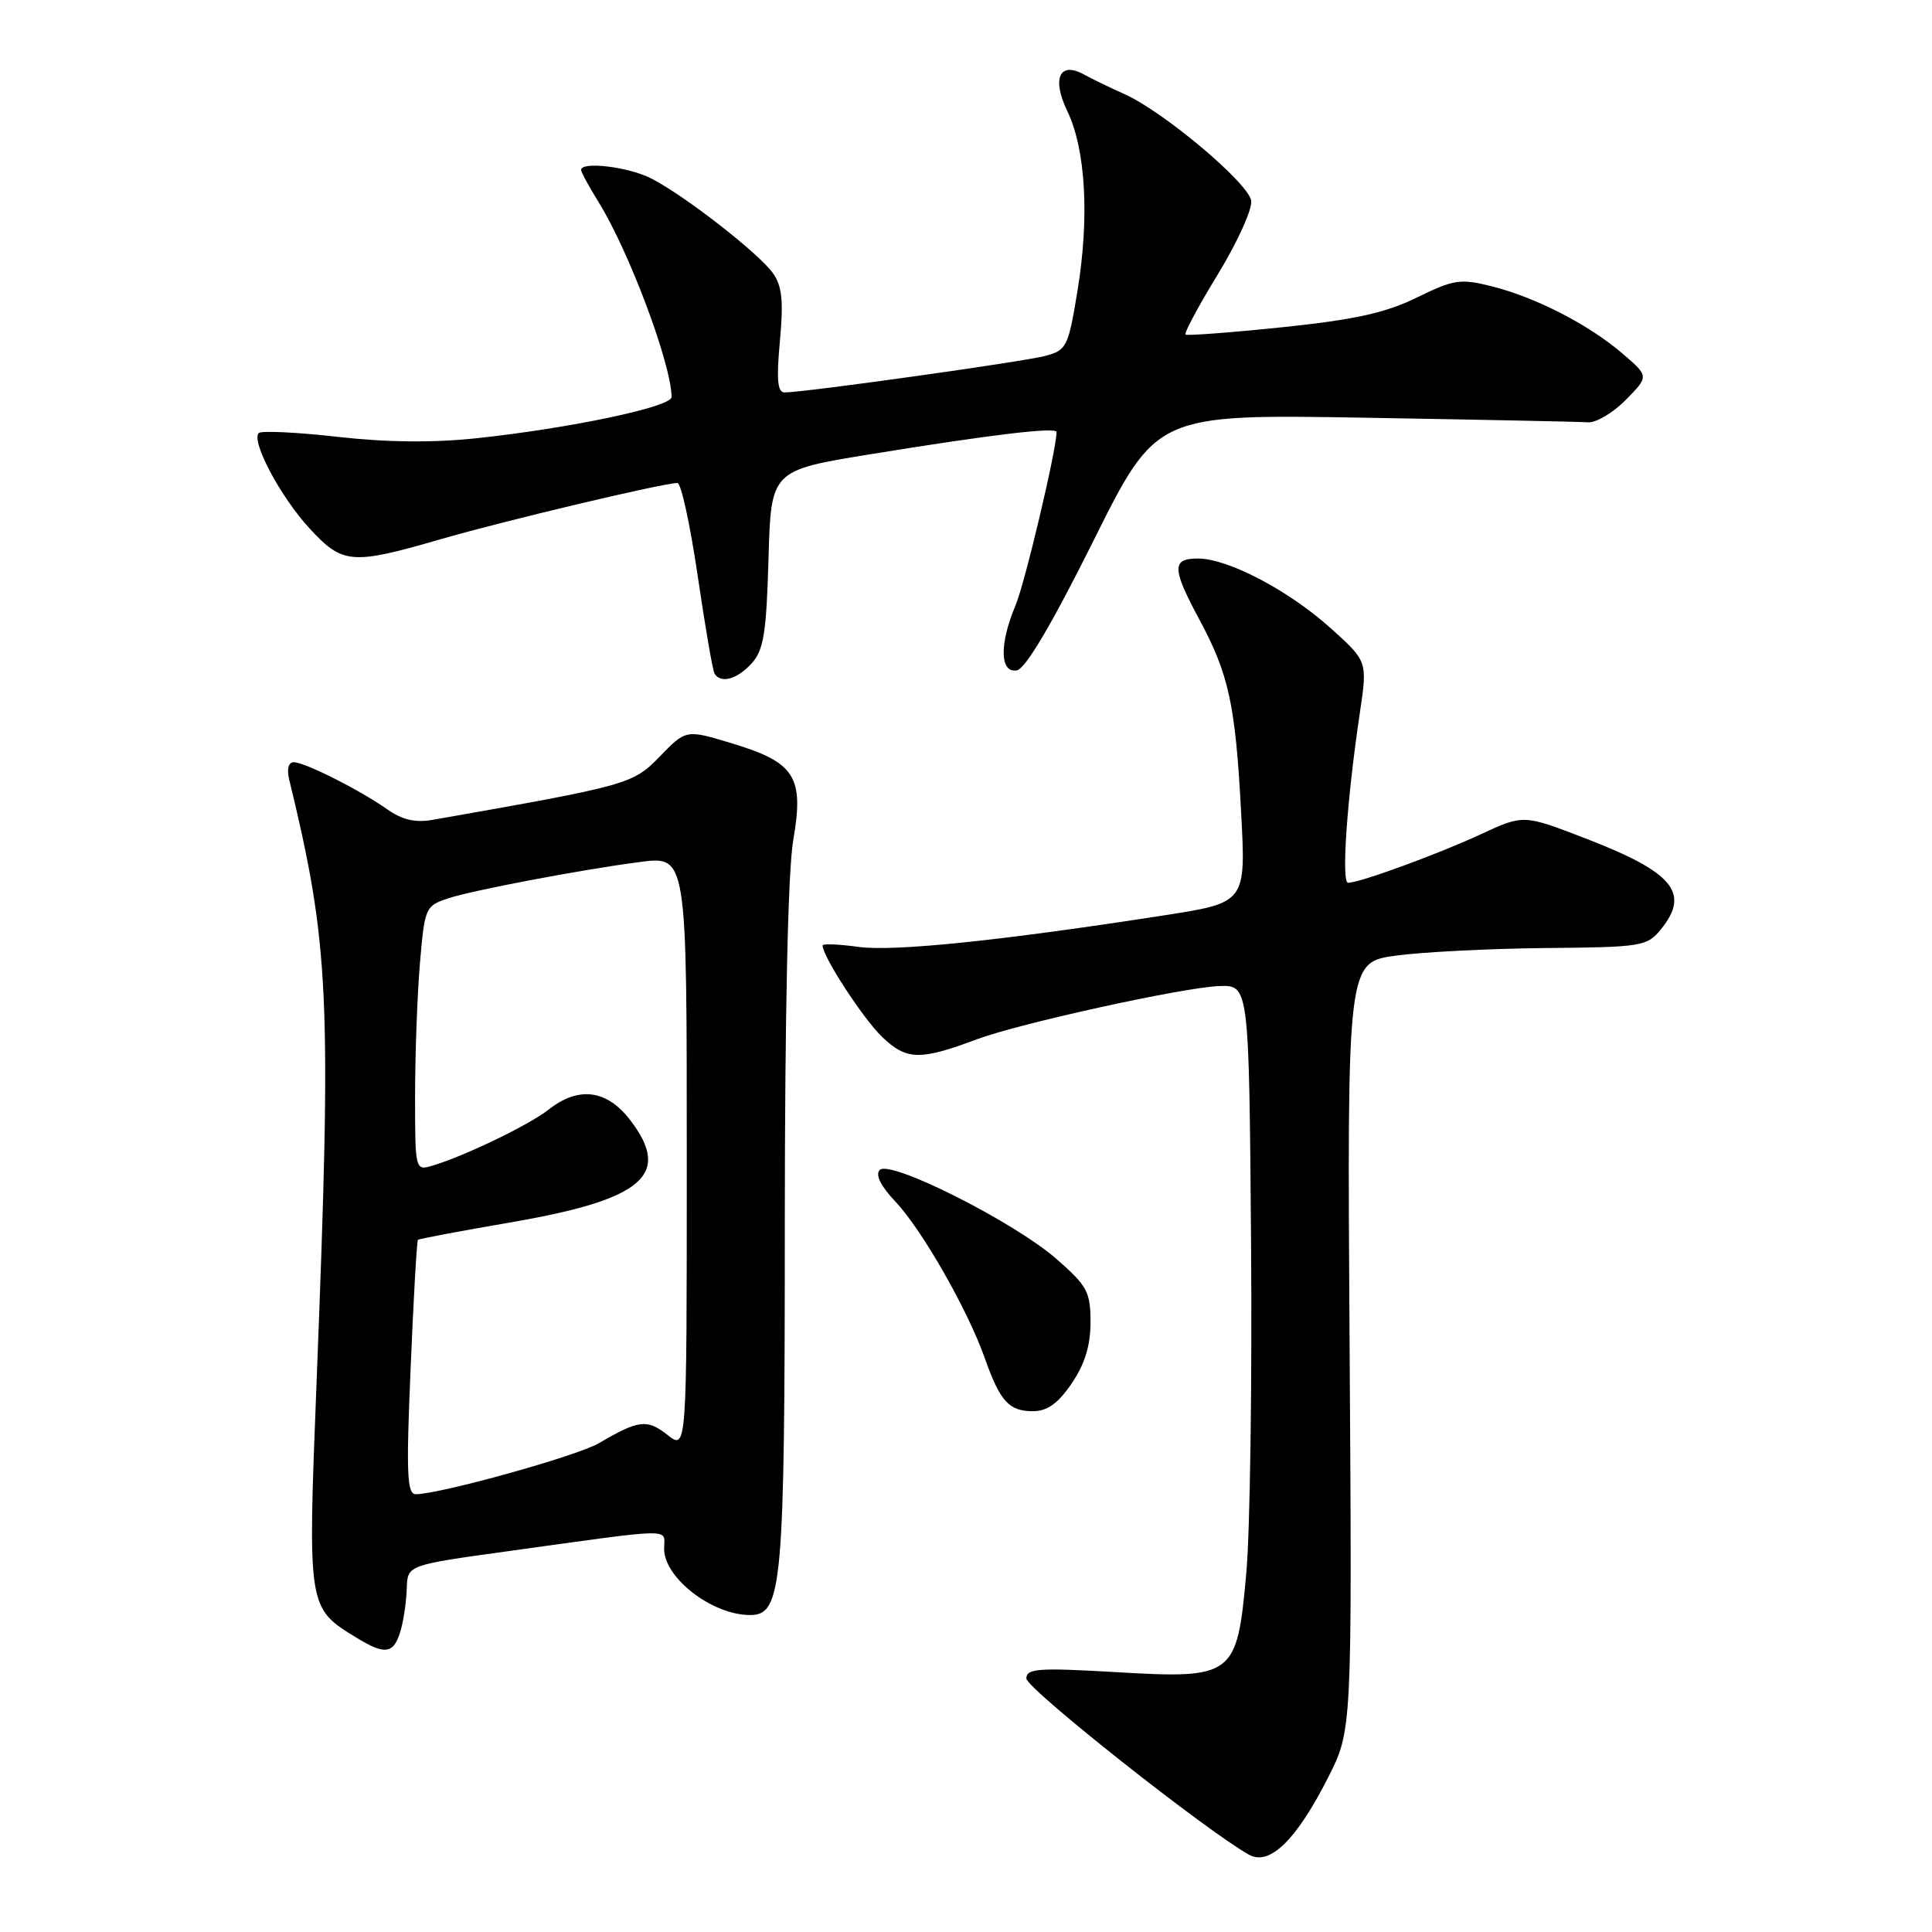 <?xml version="1.0" encoding="UTF-8" standalone="no"?>
<!DOCTYPE svg PUBLIC "-//W3C//DTD SVG 1.1//EN" "http://www.w3.org/Graphics/SVG/1.1/DTD/svg11.dtd" >
<svg xmlns="http://www.w3.org/2000/svg" xmlns:xlink="http://www.w3.org/1999/xlink" version="1.1" viewBox="0 0 256 256">
 <g >
 <path fill="currentColor"
d=" M 175.97 235.55 C 179.16 229.27 179.16 229.27 178.83 178.39 C 178.50 127.50 178.50 127.50 185.00 126.62 C 188.57 126.14 197.50 125.69 204.83 125.62 C 217.57 125.51 218.25 125.39 220.08 123.14 C 224.00 118.31 221.73 115.58 210.05 111.08 C 201.86 107.92 201.86 107.92 196.18 110.56 C 190.53 113.18 180.29 116.93 178.63 116.98 C 177.71 117.00 178.47 106.01 180.17 94.57 C 181.21 87.64 181.21 87.64 176.36 83.27 C 170.77 78.24 162.75 74.02 158.75 74.01 C 155.25 74.00 155.27 75.29 158.91 82.07 C 162.83 89.36 163.70 93.35 164.45 107.55 C 165.10 119.60 165.10 119.60 154.30 121.28 C 132.54 124.66 118.47 126.11 113.77 125.47 C 111.15 125.11 109.00 125.02 109.00 125.28 C 109.00 126.74 114.36 134.97 116.89 137.40 C 120.13 140.50 121.90 140.54 129.50 137.69 C 135.08 135.61 156.67 130.86 161.50 130.66 C 165.50 130.50 165.50 130.50 165.77 164.50 C 165.92 183.20 165.64 202.97 165.14 208.44 C 163.91 222.18 163.52 222.48 147.75 221.56 C 137.56 220.97 136.00 221.08 136.00 222.41 C 136.00 223.74 159.86 242.62 165.50 245.76 C 168.23 247.28 171.78 243.82 175.97 235.55 Z  M 53.12 215.93 C 53.50 214.59 53.85 212.12 53.90 210.44 C 54.00 207.38 54.00 207.38 67.25 205.55 C 89.89 202.42 88.00 202.45 88.00 205.22 C 88.00 209.09 94.37 214.00 99.39 214.00 C 103.65 214.00 103.99 210.22 103.99 162.08 C 104.00 134.17 104.41 115.31 105.11 111.32 C 106.56 102.94 105.36 101.03 97.05 98.52 C 90.91 96.65 90.91 96.65 87.45 100.21 C 83.85 103.92 83.39 104.05 57.30 108.64 C 55.03 109.04 53.28 108.63 51.30 107.23 C 47.63 104.65 40.39 101.00 38.92 101.00 C 38.23 101.00 37.98 101.90 38.31 103.25 C 43.66 125.33 43.96 131.91 41.94 183.34 C 40.77 213.18 40.74 213.04 47.30 217.04 C 51.11 219.37 52.22 219.15 53.12 215.93 Z  M 142.00 183.32 C 143.74 180.76 144.50 178.30 144.50 175.21 C 144.50 171.19 144.07 170.39 140.00 166.83 C 134.39 161.92 117.96 153.64 116.58 155.02 C 115.95 155.65 116.68 157.13 118.67 159.25 C 122.19 162.98 128.23 173.57 130.49 179.96 C 132.51 185.69 133.70 187.00 136.87 186.99 C 138.77 186.99 140.19 185.97 142.00 183.32 Z  M 99.60 87.90 C 101.19 86.14 101.55 83.90 101.83 74.07 C 102.16 62.33 102.16 62.33 115.33 60.19 C 131.38 57.58 140.00 56.55 140.00 57.25 C 140.00 59.55 135.81 77.27 134.56 80.22 C 132.40 85.36 132.48 89.24 134.75 88.82 C 135.89 88.61 139.40 82.67 144.87 71.69 C 153.24 54.88 153.24 54.88 180.87 55.35 C 196.07 55.61 209.37 55.88 210.43 55.96 C 211.50 56.03 213.75 54.69 215.43 52.98 C 218.50 49.86 218.50 49.86 215.00 46.86 C 210.55 43.03 203.52 39.41 197.68 37.94 C 193.51 36.89 192.66 37.02 187.73 39.43 C 183.56 41.47 179.50 42.36 169.92 43.36 C 163.09 44.07 157.32 44.50 157.09 44.33 C 156.87 44.16 158.80 40.55 161.39 36.32 C 163.97 32.08 165.96 27.71 165.79 26.60 C 165.46 24.28 154.19 14.79 149.00 12.47 C 147.07 11.61 144.66 10.44 143.63 9.87 C 140.39 8.08 139.34 10.40 141.43 14.74 C 143.85 19.76 144.37 28.76 142.79 38.43 C 141.56 45.97 141.35 46.40 138.50 47.16 C 135.64 47.93 106.58 52.00 103.96 52.00 C 103.02 52.00 102.87 50.31 103.34 45.21 C 103.83 39.96 103.63 37.92 102.45 36.24 C 100.63 33.63 90.77 25.94 86.30 23.65 C 83.32 22.11 77.00 21.35 77.00 22.52 C 77.00 22.81 78.04 24.72 79.31 26.77 C 83.38 33.35 88.94 48.20 88.99 52.61 C 89.00 53.91 75.59 56.74 63.14 58.07 C 57.38 58.68 51.23 58.62 44.70 57.88 C 39.30 57.27 34.62 57.05 34.29 57.38 C 33.23 58.44 37.18 65.86 41.00 70.00 C 45.41 74.78 46.57 74.87 58.39 71.45 C 66.79 69.01 87.90 64.00 89.76 64.00 C 90.25 64.00 91.45 69.51 92.44 76.25 C 93.43 82.99 94.43 88.84 94.68 89.25 C 95.49 90.62 97.67 90.02 99.60 87.90 Z  M 54.41 181.28 C 54.79 172.08 55.23 164.44 55.38 164.29 C 55.52 164.15 60.98 163.12 67.50 162.00 C 85.21 158.97 89.07 155.71 83.53 148.45 C 80.43 144.38 76.67 143.89 72.69 147.03 C 70.10 149.07 61.47 153.23 57.25 154.47 C 55.02 155.13 55.00 155.03 55.00 145.22 C 55.00 139.76 55.29 131.87 55.64 127.68 C 56.28 120.21 56.35 120.04 59.47 119.01 C 62.63 117.97 76.90 115.26 84.42 114.27 C 91.11 113.39 91.00 112.70 91.00 154.76 C 91.00 192.15 91.00 192.15 88.44 190.13 C 85.73 188.00 84.63 188.14 79.36 191.23 C 76.48 192.92 58.38 197.96 55.10 197.99 C 53.93 198.00 53.81 195.29 54.41 181.28 Z "/>
</g>
</svg>